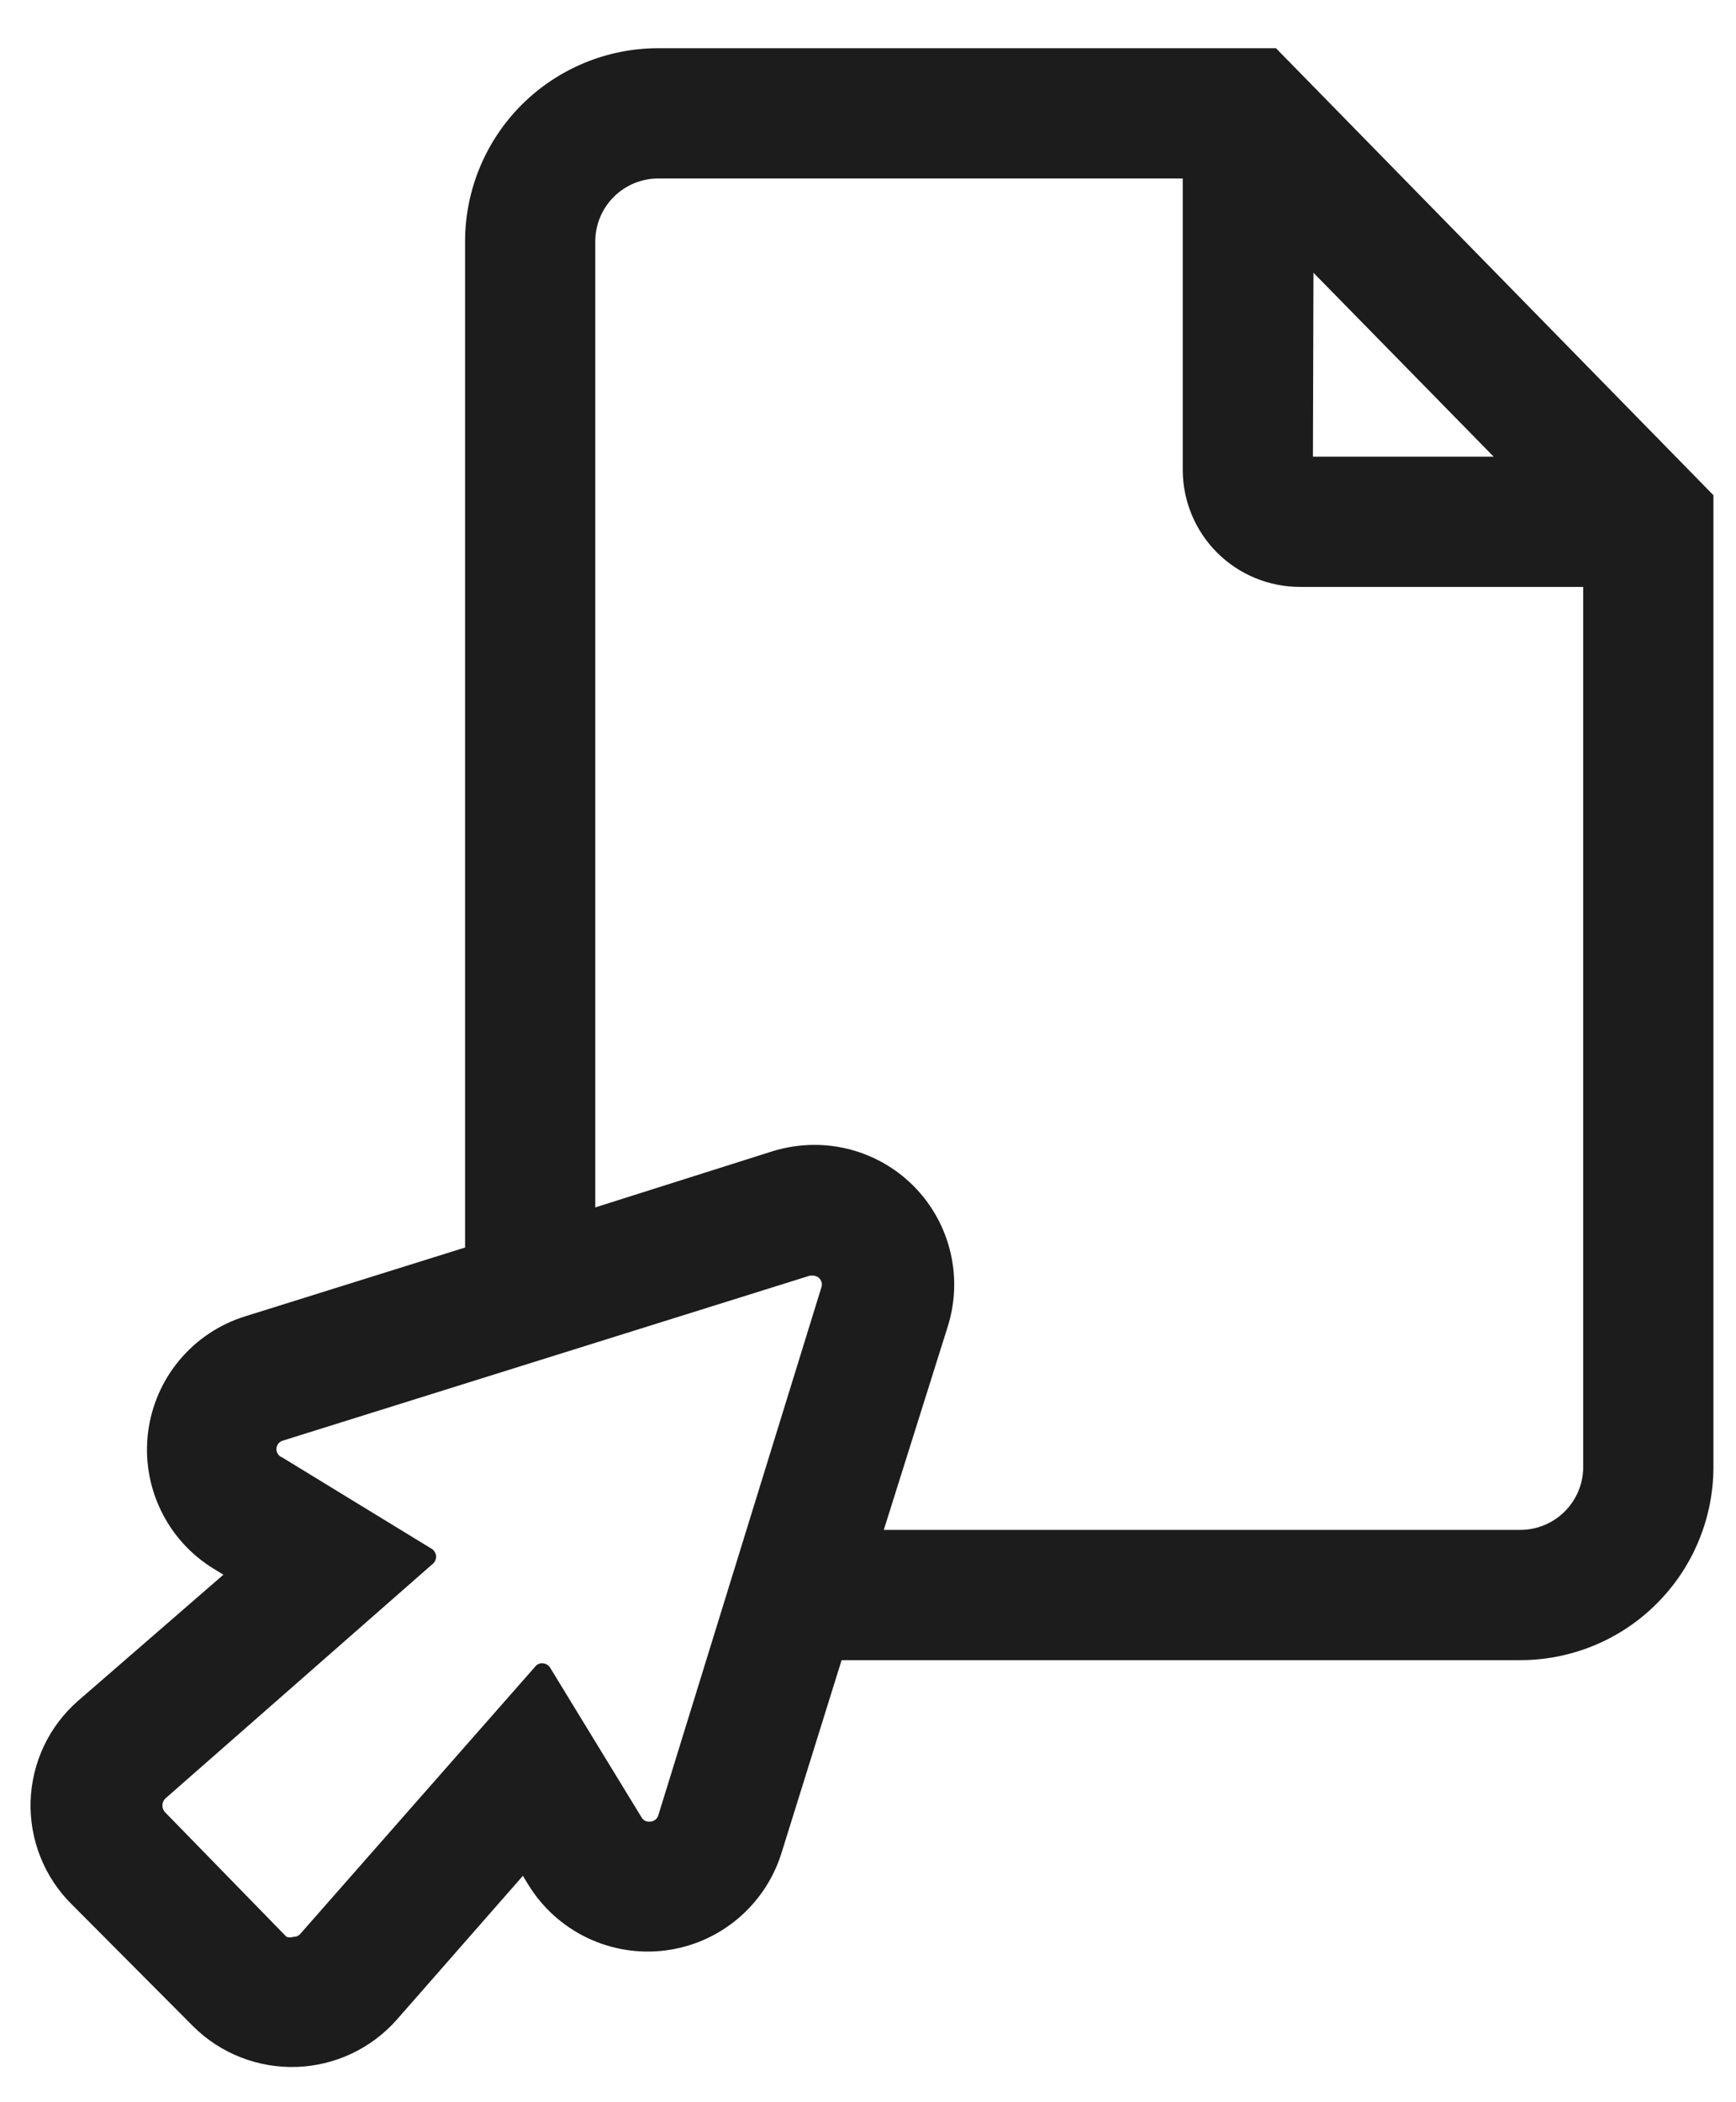 <svg width="38" height="46" viewBox="0 0 40 48" fill="none" xmlns="http://www.w3.org/2000/svg">
<path d="M29.4 0.9H15.156C13.977 0.903 12.848 1.374 12.015 2.208C11.183 3.043 10.716 4.173 10.716 5.352V28.524L5.652 30.108C5.06 30.291 4.534 30.641 4.136 31.116C3.739 31.591 3.487 32.171 3.411 32.785C3.335 33.4 3.438 34.024 3.708 34.581C3.977 35.139 4.402 35.606 4.932 35.928L5.148 36.06L1.8 38.964C1.468 39.254 1.199 39.609 1.011 40.007C0.823 40.406 0.719 40.838 0.705 41.279C0.692 41.719 0.769 42.157 0.933 42.567C1.096 42.976 1.342 43.346 1.656 43.656L4.452 46.464C4.764 46.774 5.136 47.016 5.545 47.176C5.954 47.337 6.392 47.412 6.831 47.398C7.271 47.383 7.702 47.279 8.1 47.092C8.498 46.904 8.853 46.638 9.144 46.308L12.048 42.996L12.18 43.212C12.505 43.737 12.973 44.157 13.53 44.424C14.086 44.69 14.708 44.792 15.32 44.716C15.933 44.64 16.511 44.391 16.985 43.996C17.46 43.602 17.812 43.08 18 42.492L19.392 38.028H34.992C35.577 38.033 36.158 37.922 36.701 37.702C37.244 37.482 37.738 37.157 38.154 36.745C38.571 36.334 38.903 35.845 39.13 35.305C39.358 34.765 39.477 34.186 39.48 33.6V11.196L29.4 0.9ZM30.264 6.072L34.416 10.308H30.252L30.264 6.072ZM15.168 41.604C15.154 41.647 15.127 41.685 15.09 41.711C15.053 41.737 15.009 41.75 14.964 41.748C14.928 41.751 14.892 41.743 14.86 41.726C14.828 41.709 14.802 41.684 14.784 41.652L12.672 38.196C12.652 38.167 12.625 38.142 12.594 38.126C12.562 38.109 12.527 38.1 12.492 38.1C12.462 38.099 12.432 38.105 12.405 38.118C12.378 38.13 12.354 38.149 12.336 38.172L6.924 44.328C6.905 44.351 6.881 44.37 6.854 44.383C6.827 44.395 6.797 44.401 6.768 44.4C6.713 44.419 6.654 44.419 6.6 44.4L3.804 41.532C3.764 41.49 3.742 41.434 3.742 41.376C3.742 41.318 3.764 41.263 3.804 41.22L9.96 35.82C9.987 35.8 10.009 35.774 10.024 35.744C10.04 35.713 10.048 35.68 10.048 35.646C10.048 35.612 10.04 35.579 10.024 35.549C10.009 35.518 9.987 35.492 9.96 35.472L6.504 33.36C6.464 33.346 6.43 33.32 6.406 33.285C6.382 33.251 6.369 33.21 6.369 33.168C6.369 33.126 6.382 33.085 6.406 33.051C6.43 33.016 6.464 32.99 6.504 32.976L18.66 29.172H18.72C18.754 29.17 18.788 29.176 18.819 29.191C18.85 29.205 18.877 29.227 18.897 29.255C18.917 29.282 18.93 29.314 18.935 29.348C18.94 29.382 18.936 29.416 18.924 29.448L15.168 41.604ZM35.028 35.028H20.364L21.84 30.336C21.99 29.854 22.026 29.344 21.942 28.846C21.859 28.348 21.66 27.877 21.361 27.47C21.062 27.064 20.671 26.733 20.221 26.506C19.77 26.278 19.272 26.16 18.768 26.16C18.442 26.16 18.119 26.209 17.808 26.304L13.716 27.6V5.352C13.716 4.969 13.867 4.602 14.137 4.33C14.406 4.058 14.773 3.903 15.156 3.9H27.252V10.62C27.255 11.334 27.541 12.018 28.047 12.522C28.553 13.025 29.238 13.308 29.952 13.308H36.48V33.6C36.473 33.981 36.318 34.344 36.046 34.611C35.774 34.879 35.409 35.028 35.028 35.028Z" fill="#1D1C1D"/>
</svg>
